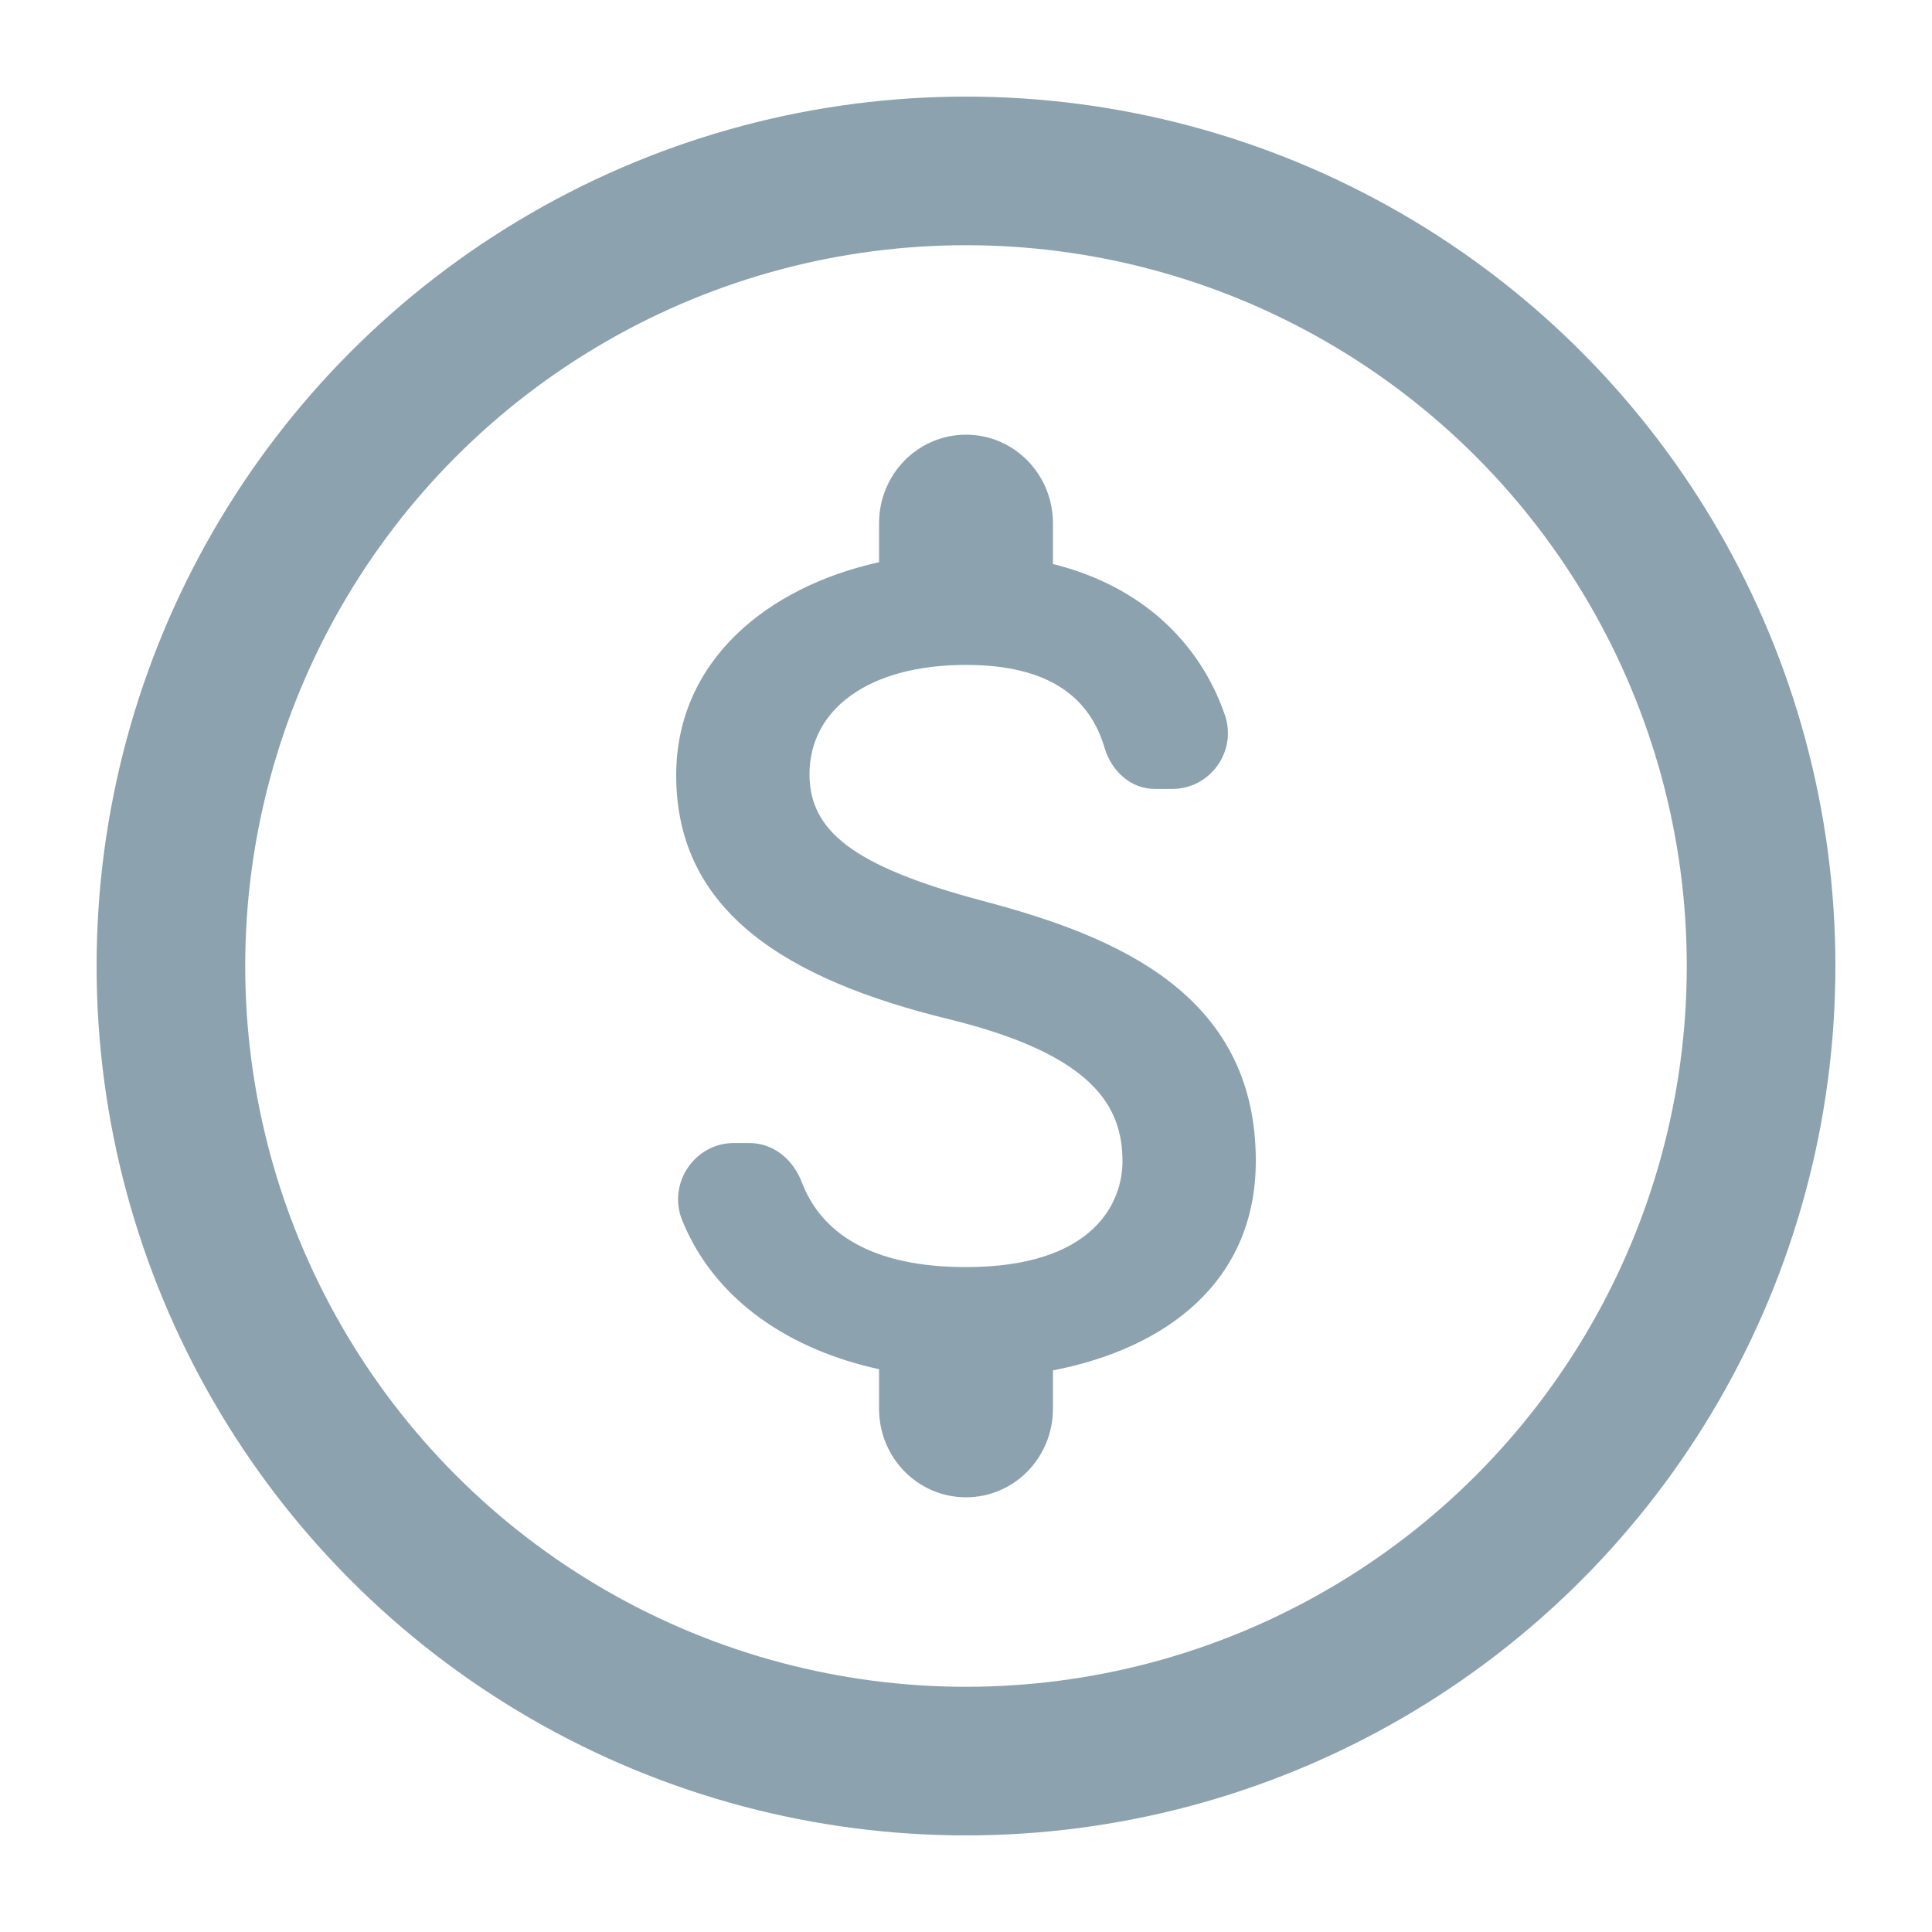 <svg width="26" height="26" viewBox="0 0 26 26" fill="none" xmlns="http://www.w3.org/2000/svg">
<path d="M13.234 12.126C11.463 11.657 10.894 11.173 10.894 10.418C10.894 9.552 11.682 8.948 13 8.948C14.108 8.948 14.661 9.377 14.864 10.061C14.958 10.378 15.215 10.617 15.543 10.617H15.777C16.292 10.617 16.658 10.1 16.479 9.608C16.151 8.67 15.387 7.892 14.17 7.59V7.042C14.17 6.382 13.647 5.85 13 5.85C12.353 5.85 11.83 6.382 11.83 7.042V7.566C10.317 7.9 9.1 8.901 9.1 10.434C9.1 12.269 10.59 13.183 12.766 13.715C14.716 14.192 15.106 14.891 15.106 15.63C15.106 16.178 14.724 17.052 13 17.052C11.713 17.052 11.05 16.583 10.793 15.916C10.676 15.606 10.41 15.383 10.091 15.383H9.872C9.35 15.383 8.983 15.924 9.178 16.416C9.623 17.52 10.66 18.172 11.83 18.426V18.958C11.83 19.618 12.353 20.15 13 20.15C13.647 20.15 14.17 19.618 14.17 18.958V18.442C15.691 18.148 16.9 17.25 16.9 15.622C16.9 13.366 15.005 12.595 13.234 12.126Z" fill="#8CA2AE"/>
<circle cx="13" cy="13" r="10.7" stroke="#8CA2AE" stroke-width="2"/>
</svg>
